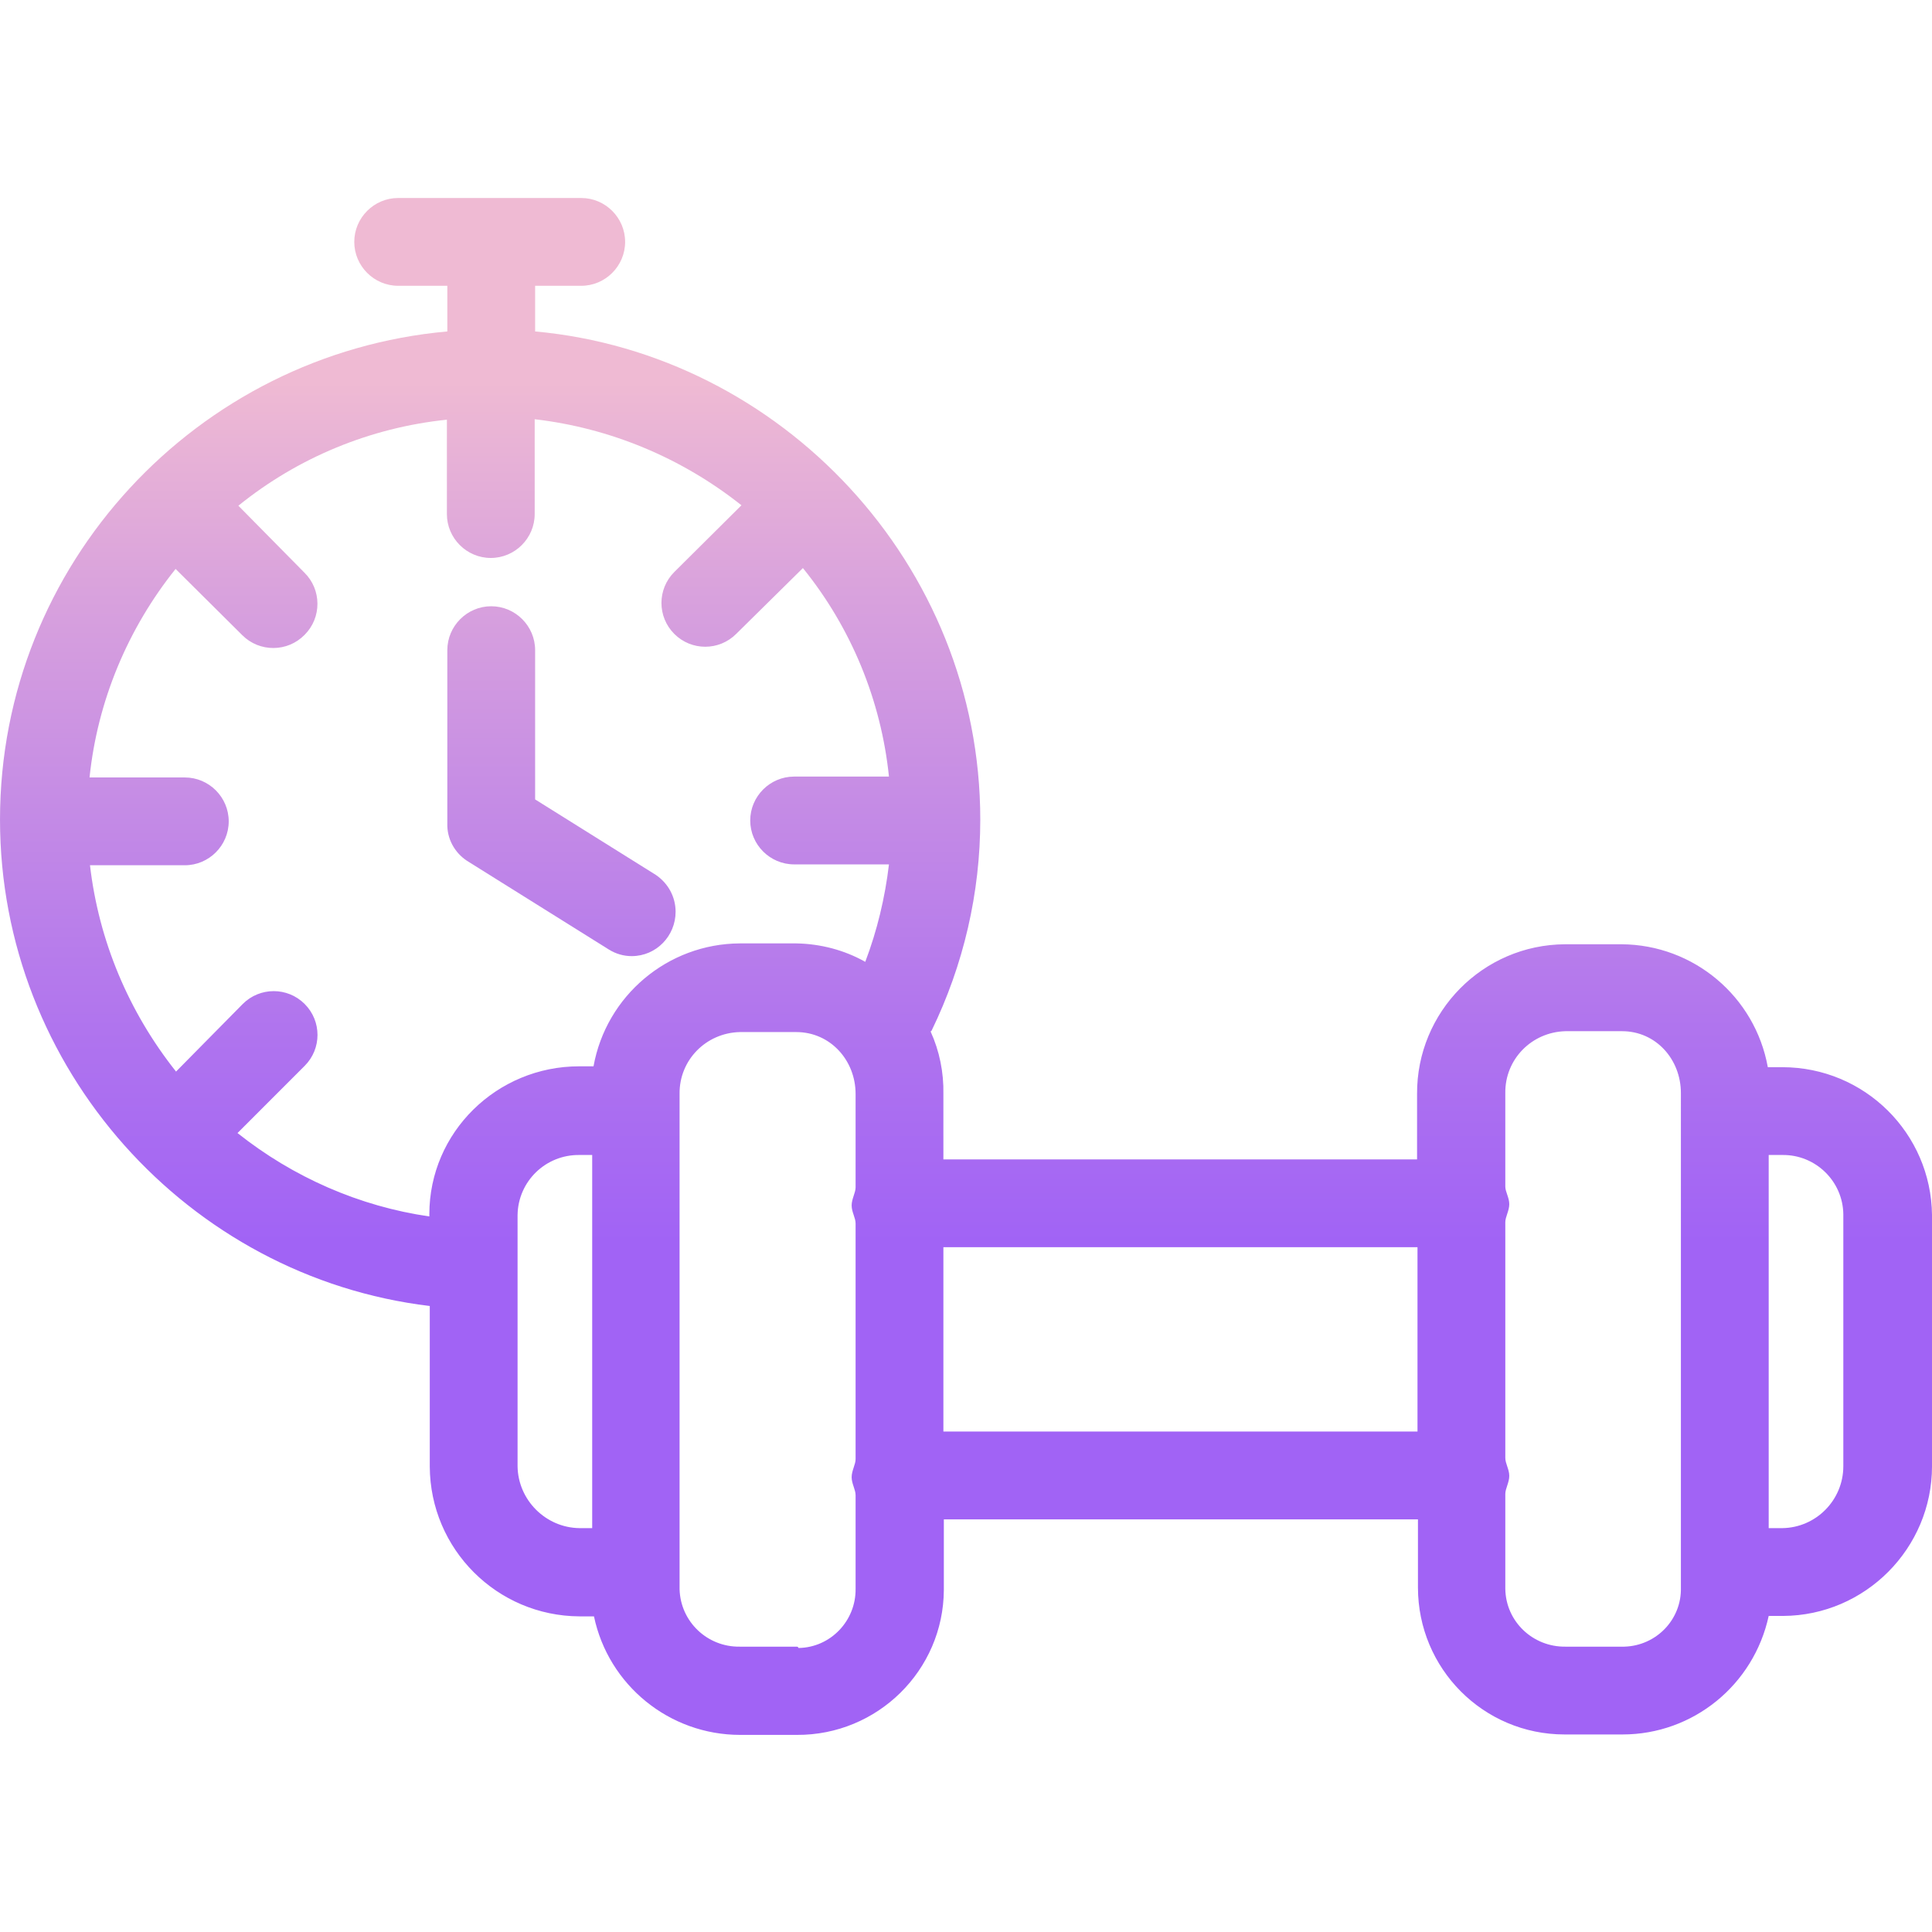 <svg height="440pt" viewBox="0 -45 440.1 440" width="440pt" xmlns="http://www.w3.org/2000/svg" xmlns:xlink="http://www.w3.org/1999/xlink"><linearGradient id="a"><stop offset=".322" stop-color="#a163f5"/><stop offset=".466" stop-color="#b074ee"/><stop offset=".752" stop-color="#d8a1dd"/><stop offset=".898" stop-color="#efbad3"/></linearGradient><linearGradient id="b" gradientUnits="userSpaceOnUse" x1="219.94" x2="219.94" xlink:href="#a" y1="348.05" y2="7.048"/><linearGradient id="c" gradientUnits="userSpaceOnUse" x1="127.914" x2="127.914" xlink:href="#a" y1="348.05" y2="7.048"/><path d="m406 198.051h-3.301c-2.898-16.102-16.898-27.902-33.301-28h-12.898c-18.699.098-33.801 15.398-33.699 34.098v14.902h-107.902v-14.902c.102-4.898-.898-9.797-2.898-14.199 0-.098.199-.199.199-.199 7.301-15 11.102-31.398 11.102-48.102 0-58.199-45.402-106.098-101.402-111.199v-10.398h10.5c5.5 0 10-4.5 10-10s-4.5-10-10-10h-41.699c-5.5 0-10 4.5-10 10s4.5 10 10 10h11.199v10.398c-57 5.102-101.898 53-101.898 111.199 0 56.703 42.898 104.203 97.898 110.801v36.602c.102 18.801 15.301 34 34.102 34.098h3.301c3.301 15.703 17.199 27 33.301 27h12.898c18.398.102 33.398-14.699 33.5-33 0-.199 0-.297 0-.5v-15.598h108v15.5c0 18.5 14.898 33.5 33.398 33.5h13.203c16.098 0 29.898-11.301 33.297-27h3.301c18.699-.102 33.902-15.402 33.902-34.102v-57.199c-.203-18.699-15.402-33.699-34.102-33.699.102 0 .102 0 0 0zm-351.898 15 15.297-15.301c3.902-3.898 3.902-10.199 0-14.102-3.898-3.898-10.199-3.898-14.098 0l-15.199 15.402c-10.801-13.602-17.602-29.801-19.602-47h21.602c5.5 0 10-4.5 10-10s-4.5-10-10-10h-21.703c1.801-17.402 8.703-33.902 19.602-47.5l15.199 15.098c3.902 3.902 10.301 3.902 14.199-.098 3.902-3.902 3.902-10.301-.098-14.199l-15-15.203c13.598-11 30.098-17.797 47.5-19.598v21.5c0 5.5 4.5 10 10 10s10-4.5 10-10v-21.602c17.199 2 33.5 8.801 47.098 19.602l-15.297 15.199c-3.902 3.898-3.902 10.199 0 14.102 3.898 3.898 10.199 3.898 14.098 0l15.199-15c11 13.598 17.801 30.098 19.602 47.5h-21.602c-5.5 0-10 4.5-10 10s4.5 10 10 10h21.602c-.898 7.598-2.699 15.098-5.398 22.199-4.801-2.699-10.203-4.102-15.703-4.199h-12.898c-16.398.098-30.398 11.898-33.301 28h-3.301c-18.699 0-34.098 15-34.098 33.699v.5c-15.902-2.301-31-8.902-43.699-19zm63.797 75.898v-57.199c.102-7.699 6.402-13.801 14.102-13.699h2.898v85h-2.898c-7.699-.102-14-6.402-14.102-14.102zm63.5 41.102h-12.898c-7.398.098-13.5-5.699-13.699-13.102 0-.098 0-.301 0-.398v-112.402c-.102-7.699 6-13.898 13.699-14.098h12.898c7.703 0 13.5 6.398 13.5 14.098v21.301c0 1.199-.898 2.602-.898 4.102s.898 2.801.898 4.098v53.703c0 1.199-.898 2.598-.898 4.098s.898 2.801.898 4.102v21.301c.102 7.297-5.699 13.398-13 13.5-.098-.301-.297-.301-.5-.301zm33.5-49v-42h108v42zm168 35.5c.203 7.301-5.598 13.301-12.898 13.5-.199 0-.398 0-.5 0h-12.898c-7.402.098-13.602-5.699-13.703-13.199 0-.102 0-.203 0-.301v-21.301c0-1.199.902-2.602.902-4.102s-.902-2.797-.902-4.098v-53.699c0-1.203.902-2.602.902-4.102s-.902-2.801-.902-4v-21.301c-.098-7.699 6-13.898 13.703-14.098h12.898c7.699 0 13.398 6.398 13.398 14.098zm37-27.602c0 7.699-6.199 14-13.898 14.102h-3.102v-85h3.102c7.602-.102 13.801 6 13.898 13.5v.098zm0 0" fill="url(#b)"/><path d="m106.398 151.051 32.301 20.199c1.602 1 3.402 1.5 5.199 1.5 5.602 0 10-4.602 10-10.102 0-3.398-1.699-6.5-4.5-8.398l-27.5-17.199v-34c0-5.5-4.5-10-10-10s-10 4.5-10 10v39.5c-.098 3.398 1.602 6.598 4.5 8.5zm0 0" fill="url(#c)"/></svg>